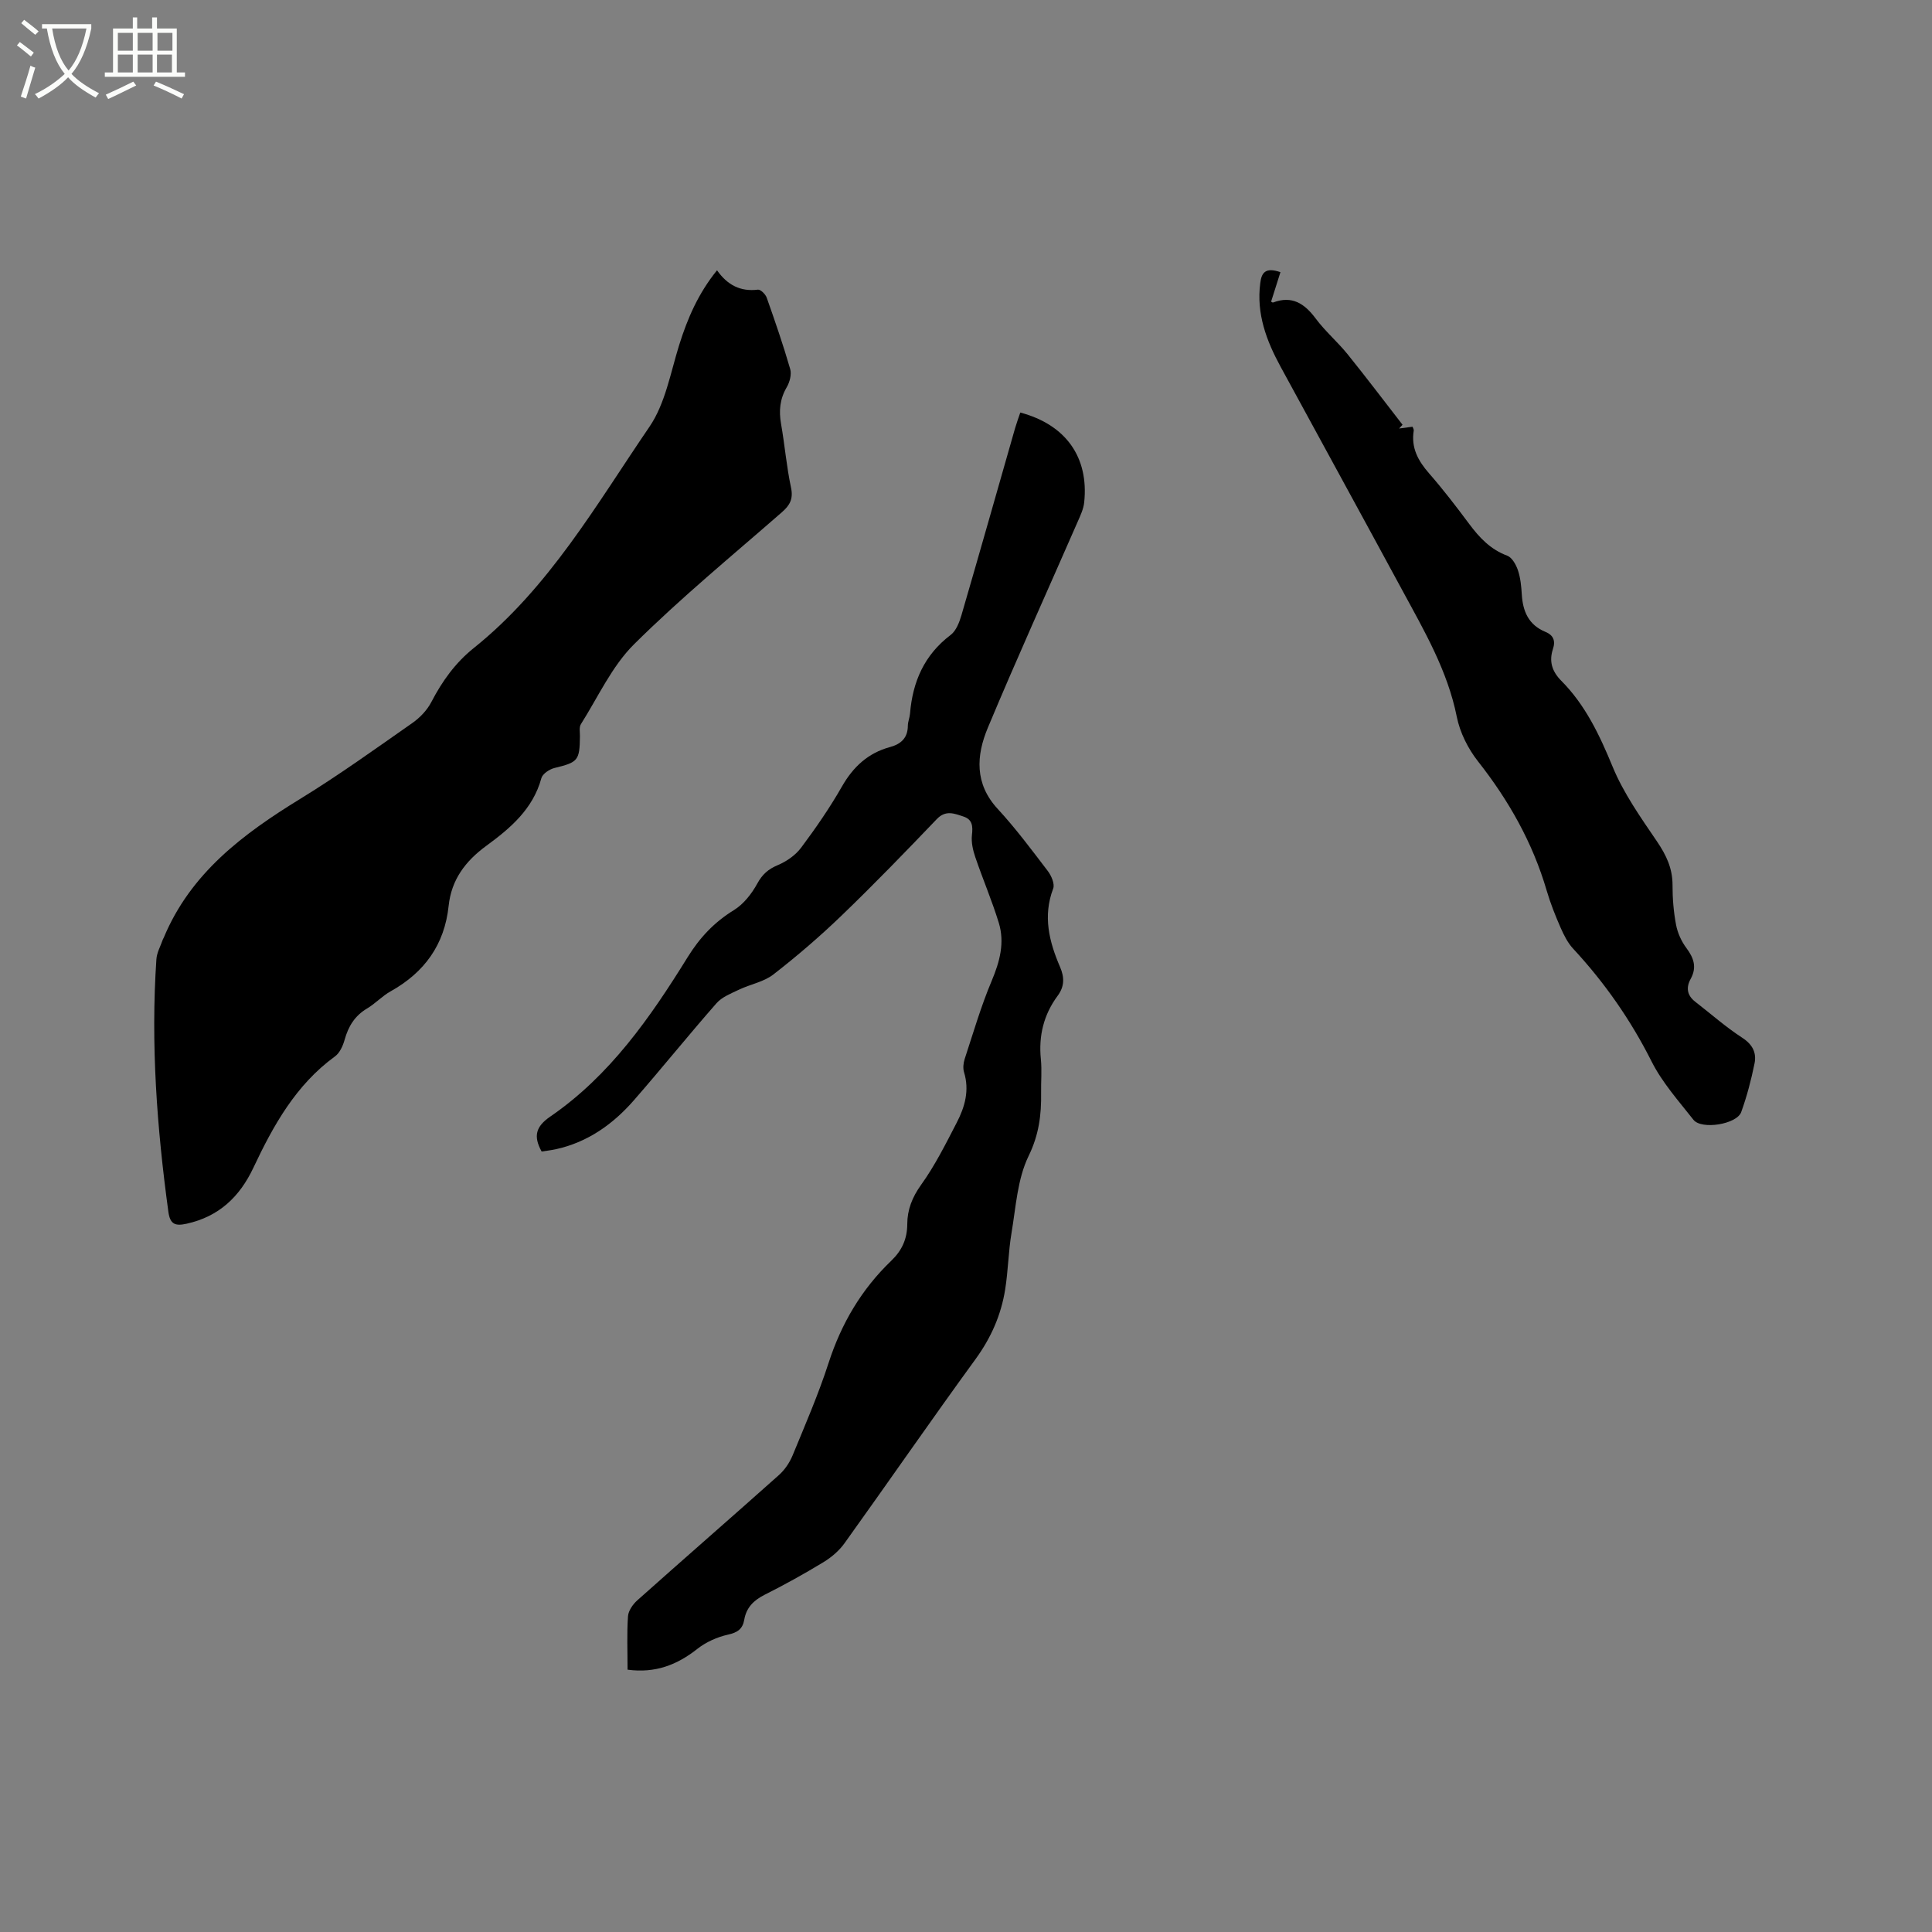 <svg enable-background="new 0 0 400 400" viewBox="0 0 400 400" xmlns="http://www.w3.org/2000/svg"><rect x="0" y="0" width="400" height="400" fill="#808080" stroke="none"/><path d="m6.4 11.7c-1-.8-1.9-1.6-2.9-2.3l.6-.7c.9.7 1.9 1.4 2.9 2.2zm-2.1 8.3c.7-2.1 1.4-4.2 2-6.4.2.1.6.3 1 .4-.7 2.3-1.3 4.4-1.9 6.4zm3-12.8c-1.1-.9-2.1-1.7-2.9-2.4l.6-.7c1 .8 2 1.5 3 2.4zm1.4-1.3v-.9h10.2v.9c-.9 4.2-2.3 7.3-4.1 9.4 1.3 1.4 3.2 2.7 5.7 4-.2.2-.4.5-.7.9-2.5-1.4-4.4-2.7-5.7-4.2-1.4 1.5-3.5 3-6.1 4.4 0 0 0 0-.1-.1-.3-.4-.5-.7-.7-.8 2.7-1.3 4.7-2.8 6.2-4.2-1.8-2.2-3-5.3-3.7-9.4zm9.2 0h-7.1c.6 3.8 1.7 6.7 3.4 8.7 1.7-2 2.9-4.8 3.7-8.7z" fill="#fbfcfa"/><path d="m31.6 3.6h.9v2.3h4.1v9.1h1.7v.9h-16.6v-.9h1.7v-9.1h4.1v-2.3h.9v2.3h3.1v-2.3zm-4 13.3.6.8c-1.9.9-3.8 1.9-5.8 2.8-.2-.3-.3-.6-.5-.9 2-.9 3.9-1.8 5.7-2.7zm-3.2-10.1v3.7h3.1v-3.7zm0 4.5v3.7h3.1v-3.7zm4.1-4.5v3.7h3.1v-3.7zm0 4.5v3.7h3.1v-3.7zm9.1 9.1c-2.1-1.1-4.1-2-5.8-2.7l.5-.8c2.2.9 4.1 1.8 5.8 2.6zm-1.9-13.6h-3.1v3.7h3.1zm-3.2 4.5v3.7h3.1v-3.7z" fill="#fbfcfa"/><path d="m148.45 55.96c2.16 3.07 4.87 4.46 8.47 4.01.55-.07 1.57.95 1.82 1.66 1.73 4.89 3.42 9.79 4.86 14.77.32 1.11-.09 2.7-.71 3.76-1.43 2.44-1.66 4.88-1.18 7.6.77 4.38 1.13 8.84 2.06 13.18.5 2.36-.23 3.67-1.91 5.13-10.3 9-20.9 17.7-30.59 27.32-4.6 4.57-7.45 10.93-11 16.54-.4.63-.19 1.66-.2 2.5-.06 5.06-.4 5.39-5.29 6.58-1.04.26-2.46 1.21-2.7 2.12-1.74 6.39-6.44 10.36-11.4 13.99-4.33 3.17-7.22 7.02-7.79 12.4-.85 8.08-5.02 13.82-12.03 17.73-1.74.97-3.15 2.53-4.87 3.55-2.54 1.51-3.87 3.7-4.64 6.47-.35 1.25-1 2.72-1.99 3.44-8.11 5.9-12.77 14.3-16.9 23.06-2.85 6.04-7.14 10.1-13.79 11.58-2.34.52-3.45.19-3.81-2.46-2.37-17.36-3.67-34.76-2.48-52.28.09-1.4.88-2.76 1.35-4.14.03-.1.11-.18.15-.28 5.57-13.42 16.44-21.53 28.32-28.82 7.94-4.87 15.52-10.33 23.16-15.67 1.58-1.1 3.07-2.67 3.95-4.36 2.23-4.3 4.96-8.11 8.74-11.14 15.62-12.5 25.4-29.71 36.41-45.84 3.28-4.8 4.36-11.17 6.15-16.91 1.72-5.5 3.93-10.66 7.84-15.49z"/><path d="m129.93 345.69c0-3.88-.16-7.49.09-11.06.08-1.16 1.02-2.49 1.94-3.31 9.73-8.68 19.57-17.24 29.3-25.92 1.2-1.07 2.21-2.56 2.83-4.05 2.62-6.36 5.37-12.7 7.48-19.23 2.64-8.14 6.81-15.2 12.96-21.1 2.19-2.1 3.3-4.49 3.31-7.58.01-2.97 1.01-5.55 2.86-8.13 2.88-4.01 5.12-8.51 7.4-12.92 1.67-3.22 2.64-6.65 1.5-10.38-.26-.84-.15-1.92.13-2.77 1.78-5.42 3.38-10.93 5.59-16.17 1.67-3.97 2.73-7.89 1.47-12.01-1.41-4.6-3.32-9.05-4.87-13.61-.49-1.44-.86-3.08-.69-4.56.21-1.81.12-3.23-1.77-3.84-1.87-.61-3.66-1.4-5.51.54-6.45 6.74-12.94 13.45-19.66 19.92-4.49 4.33-9.25 8.42-14.18 12.25-1.98 1.54-4.77 2.02-7.11 3.14-1.63.78-3.5 1.5-4.64 2.79-5.81 6.61-11.32 13.47-17.11 20.1-4.33 4.96-9.56 8.69-16.14 10.14-1.01.22-2.04.33-2.97.48-1.77-3.2-1.19-5.19 1.78-7.23 12.34-8.47 20.72-20.52 28.44-32.99 2.53-4.09 5.52-7.26 9.6-9.77 2-1.23 3.68-3.39 4.83-5.49 1.05-1.92 2.26-2.98 4.25-3.82 1.81-.76 3.66-2.05 4.82-3.6 3.04-4.07 5.95-8.28 8.46-12.68 2.34-4.09 5.41-6.93 9.95-8.16 2.27-.62 3.68-1.89 3.69-4.42.01-.83.38-1.66.45-2.5.54-6.61 2.95-12.16 8.41-16.29 1.12-.85 1.79-2.58 2.22-4.03 3.76-12.91 7.42-25.84 11.12-38.77.32-1.1.72-2.18 1.08-3.25 9.44 2.52 14.22 9.26 13.23 18.62-.14 1.32-.75 2.63-1.3 3.88-6.23 14.26-12.66 28.43-18.66 42.79-2.39 5.72-2.77 11.55 2.05 16.77 3.73 4.04 7.04 8.49 10.38 12.87.74.97 1.47 2.68 1.11 3.63-2.17 5.71-.83 11.01 1.43 16.25.91 2.12.93 4.01-.5 5.94-2.89 3.9-3.97 8.28-3.48 13.13.23 2.31.01 4.66.05 6.99.07 4.54-.45 8.67-2.59 13.06-2.32 4.77-2.63 10.56-3.54 15.95-.65 3.85-.69 7.81-1.31 11.67-.84 5.29-2.92 10.02-6.14 14.44-9.17 12.59-18.02 25.42-27.1 38.08-1.12 1.57-2.72 2.94-4.38 3.95-3.98 2.42-8.06 4.68-12.22 6.77-2.26 1.14-3.75 2.66-4.18 5.14-.33 1.91-1.37 2.65-3.35 3.09-2.24.5-4.56 1.53-6.36 2.95-4.19 3.31-8.69 5.08-14.45 4.31z"/><path d="m265.1 56.35c-.68 2.16-1.3 4.12-1.93 6.1.07.03.29.23.41.18 3.94-1.49 6.51.22 8.83 3.33 1.95 2.62 4.5 4.8 6.57 7.35 3.88 4.81 7.61 9.75 11.4 14.63-.24.26-.48.52-.72.78.9-.12 1.8-.24 2.79-.37.09.27.29.55.25.8-.58 3.55.9 6.25 3.17 8.85 2.93 3.35 5.64 6.89 8.3 10.46 2.12 2.85 4.42 5.3 7.89 6.59.99.37 1.82 1.86 2.21 3.01.53 1.58.7 3.32.8 5 .21 3.52 1.41 6.32 4.89 7.76 1.62.67 2.14 1.81 1.56 3.55-.83 2.51-.23 4.6 1.72 6.57 5.01 5.04 7.94 11.26 10.64 17.81 2.26 5.49 5.81 10.5 9.18 15.46 1.92 2.83 3.23 5.57 3.22 9.04-.01 2.75.22 5.53.73 8.22.32 1.69 1.11 3.43 2.14 4.81 1.54 2.06 2.2 4 .89 6.38-1 1.81-.76 3.42.94 4.74 3.24 2.51 6.32 5.24 9.74 7.46 2.14 1.39 2.98 3.11 2.54 5.3-.69 3.41-1.58 6.81-2.76 10.08-.91 2.54-8.23 3.71-9.89 1.6-3.07-3.9-6.47-7.71-8.67-12.08-4.33-8.61-9.73-16.33-16.25-23.36-1.11-1.2-1.9-2.78-2.57-4.3-1.1-2.52-2.13-5.09-2.9-7.73-2.9-9.9-7.84-18.64-14.2-26.72-2.08-2.64-3.76-5.99-4.41-9.26-1.92-9.56-6.72-17.76-11.25-26.13-8.37-15.46-16.82-30.87-25.22-46.32-2.93-5.38-5.04-10.97-4.22-17.29.25-2.14 1.02-3.4 4.18-2.3z"/></svg>